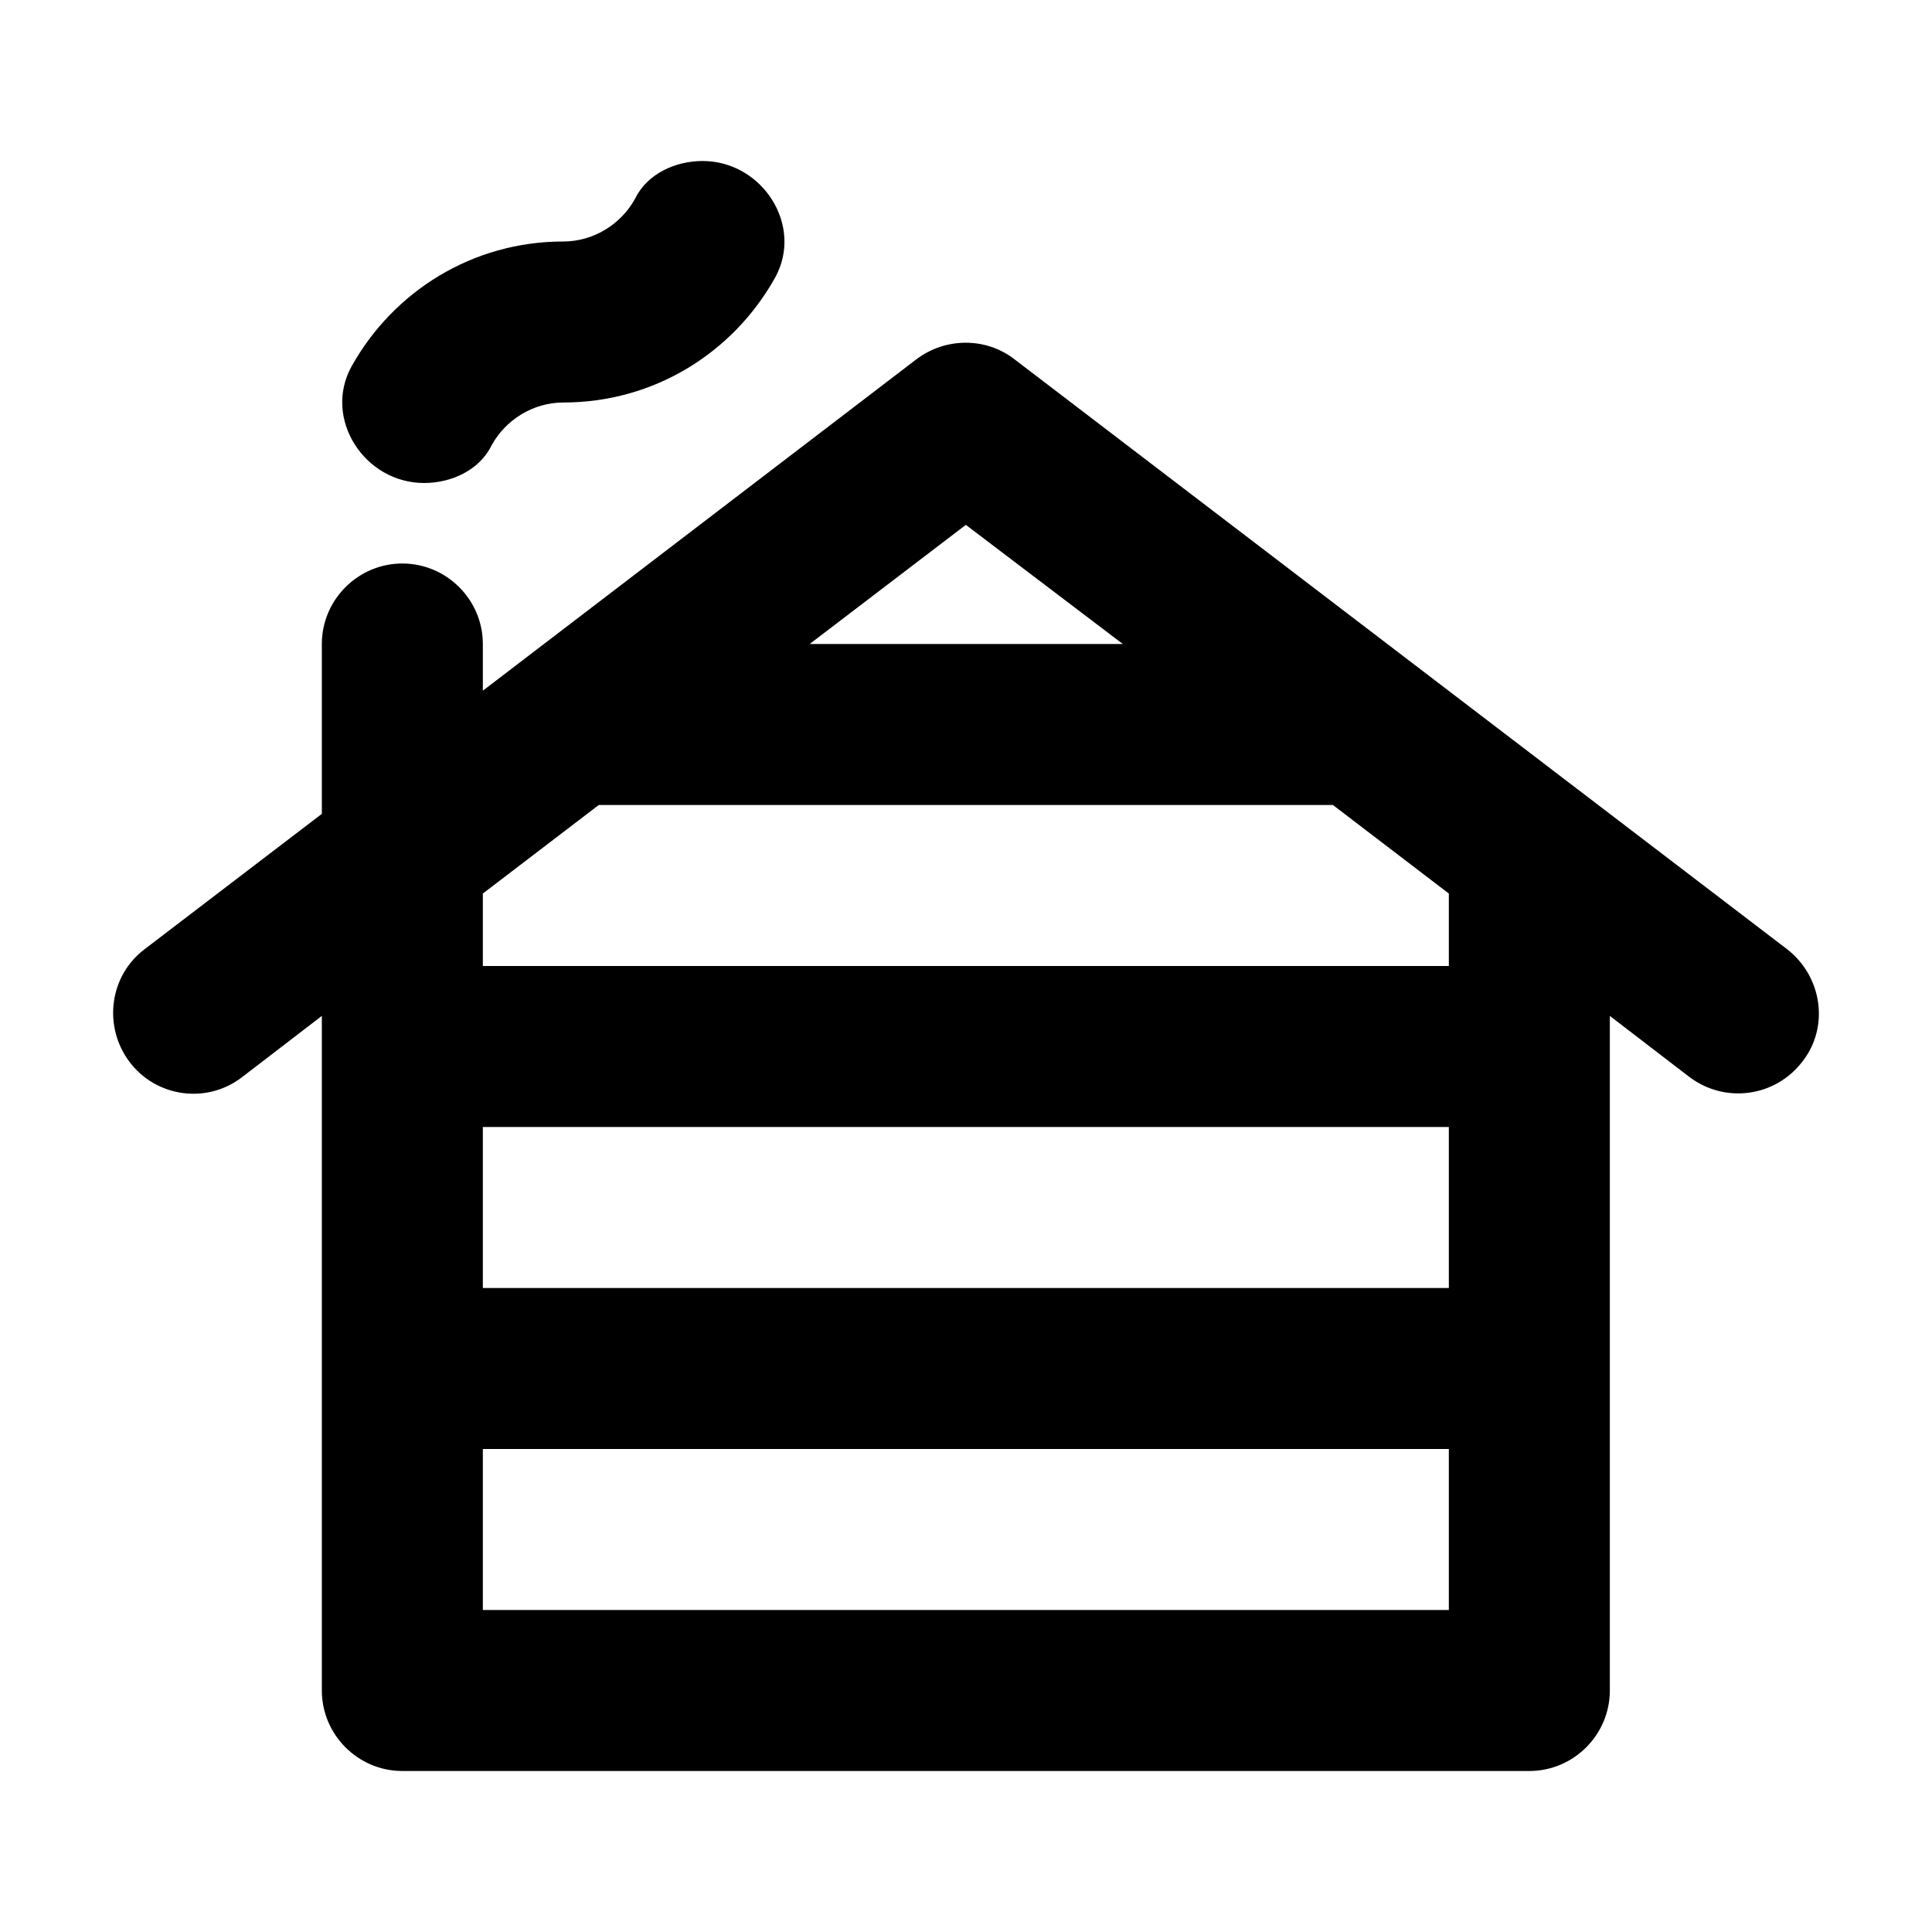 <svg width="24" height="24" viewBox="0 0 24 24"  xmlns="http://www.w3.org/2000/svg">
<path d="M4.368 4.55C4.888 3.62 5.868 3 6.998 3C7.378 3 7.718 2.78 7.888 2.47C8.038 2.16 8.388 2 8.728 2C9.468 2 9.988 2.8 9.628 3.45C9.108 4.38 8.128 5 6.998 5C6.618 5 6.278 5.22 6.108 5.53C5.958 5.84 5.608 6 5.268 6C4.528 6 4.008 5.2 4.368 4.55ZM22.388 13.19C22.048 13.63 21.428 13.71 20.988 13.38L19.998 12.62V21C19.998 21.55 19.548 22 18.998 22H4.998C4.448 22 3.998 21.55 3.998 21V12.62L3.008 13.38C2.568 13.72 1.938 13.63 1.608 13.19C1.278 12.75 1.358 12.12 1.798 11.79L3.998 10.11V8C3.998 7.45 4.448 7 4.998 7C5.548 7 5.998 7.45 5.998 8V8.58L11.388 4.46C11.748 4.19 12.248 4.19 12.598 4.46L22.198 11.79C22.638 12.13 22.728 12.76 22.388 13.19ZM10.058 8H13.948L11.998 6.52L10.058 8ZM5.998 11.1V12H17.998V11.1L16.558 10H7.438L5.998 11.1ZM5.998 14V16H17.998V14H5.998ZM17.998 20V18H5.998V20H17.998Z" />
</svg>
